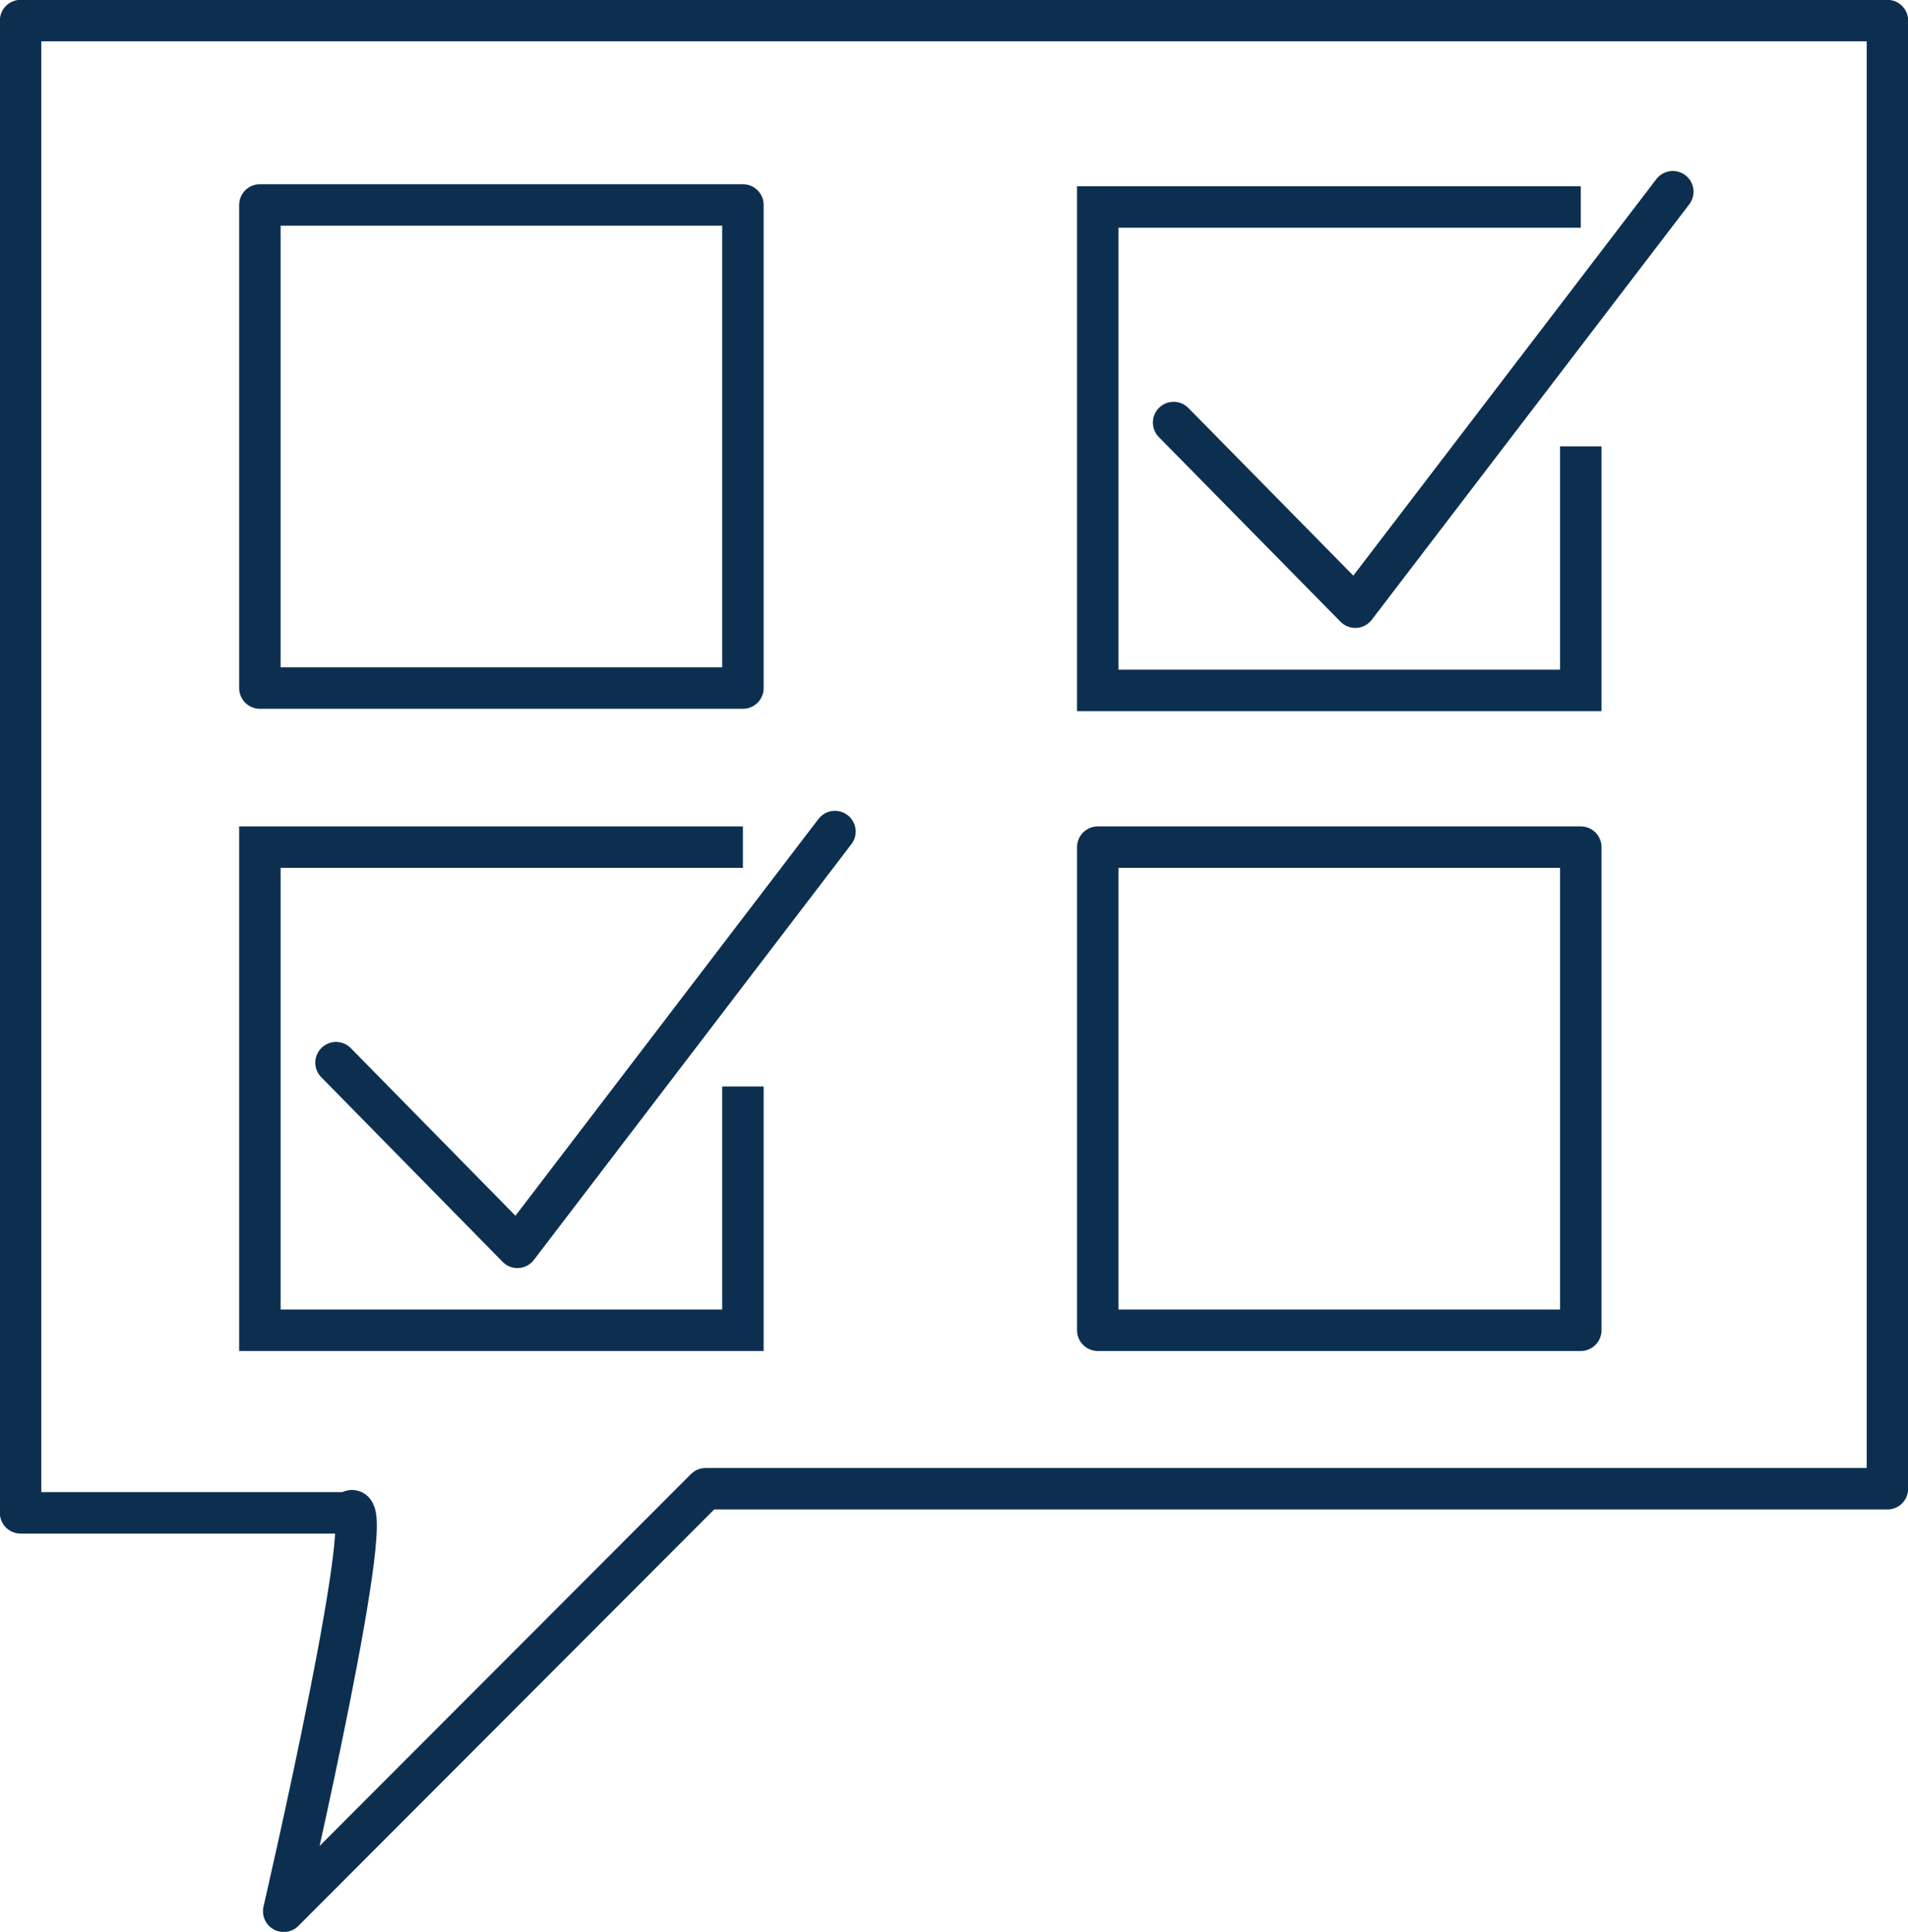 <svg xmlns="http://www.w3.org/2000/svg" viewBox="0 0 64.9 65.7"><defs><style>.cls-1,.cls-2{fill:none;stroke:#0d2f4f;stroke-width:1.41px;}.cls-1{stroke-linecap:round;stroke-linejoin:round;}.cls-2{stroke-miterlimit:10;}</style></defs><g id="Layer_2" data-name="Layer 2"><g id="Layer_4" data-name="Layer 4"><rect class="cls-1" x="37.34" y="28.81" width="16.43" height="16.43"/><rect class="cls-1" x="8.84" y="6.97" width="16.43" height="16.43"/><path class="cls-1" d="M11.85,51.45H.7V.7H64.2V50.63H24L9.65,65S13.07,50.22,11.85,51.45Z"/><polyline class="cls-2" points="25.27 36.95 25.27 45.24 8.84 45.24 8.84 28.81 25.27 28.81"/><polyline class="cls-1" points="11.43 36.14 17.6 42.42 28.4 28.28"/><polyline class="cls-2" points="53.77 15.18 53.77 23.48 37.34 23.48 37.34 7.04 53.77 7.04"/><polyline class="cls-1" points="39.92 14.37 46.1 20.65 56.9 6.52"/></g></g></svg>